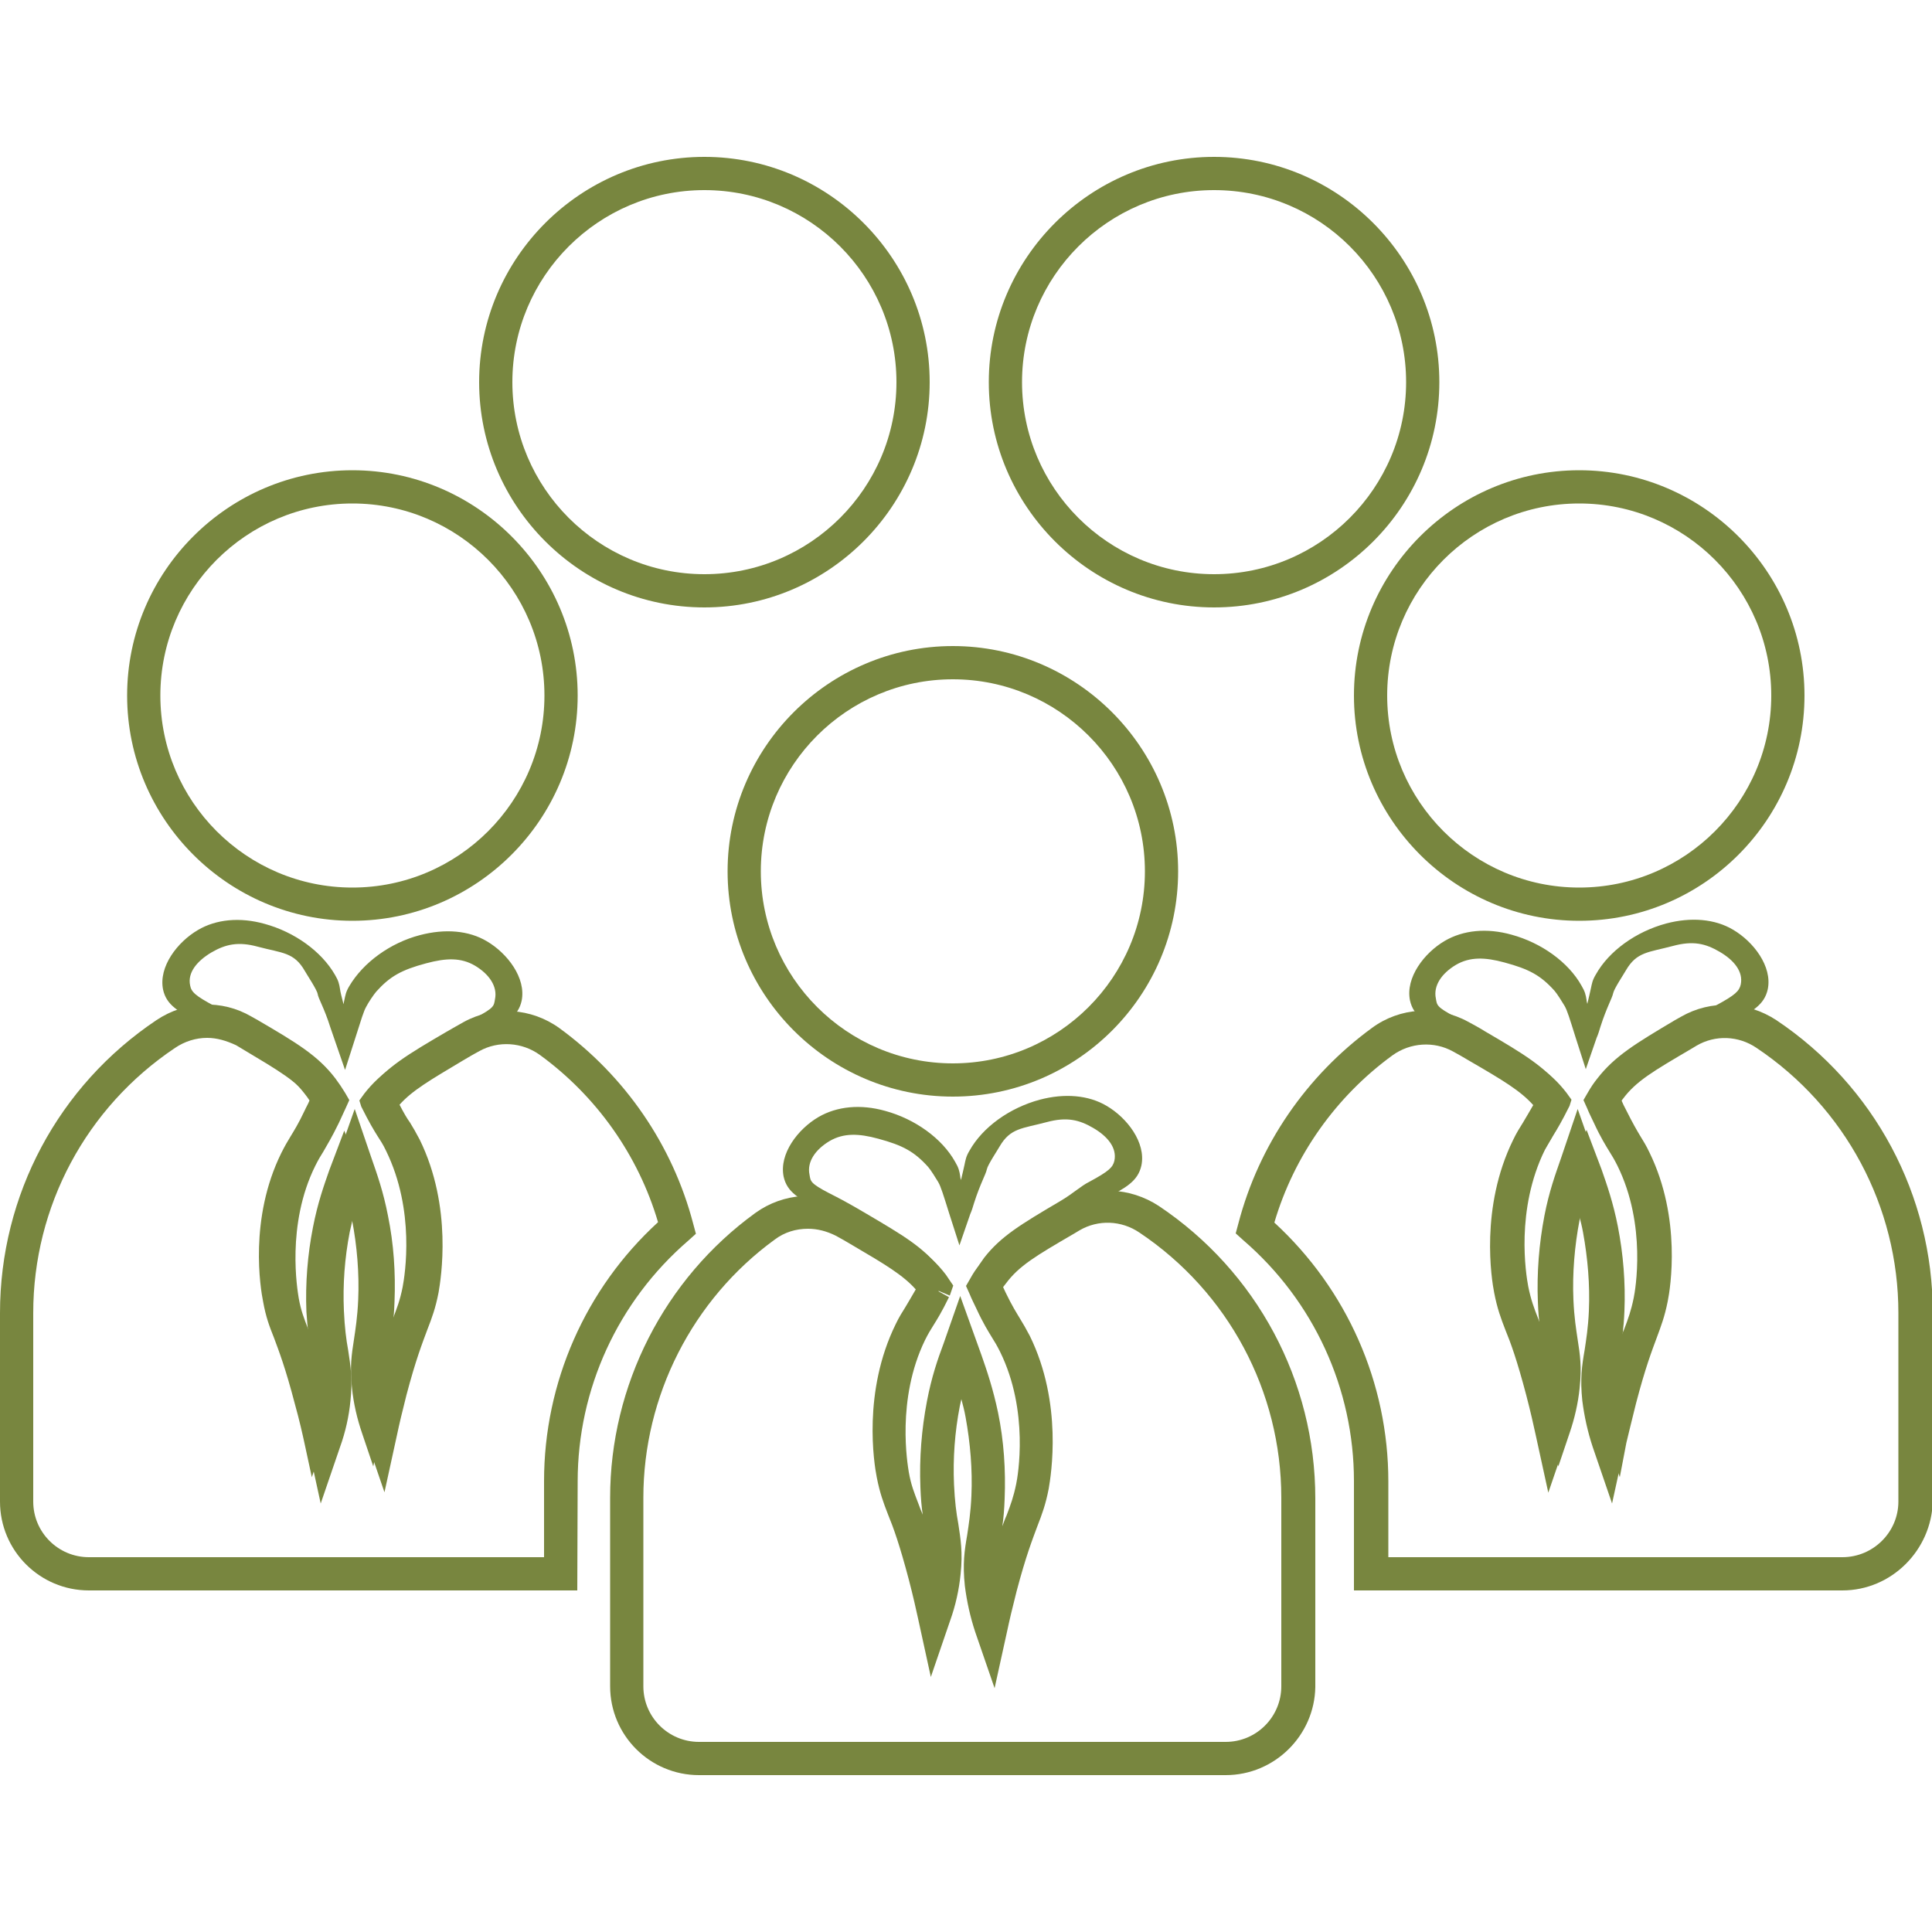 <?xml version="1.0" encoding="utf-8"?>
<!-- Generator: Adobe Illustrator 23.0.2, SVG Export Plug-In . SVG Version: 6.00 Build 0)  -->
<svg version="1.1" id="Layer_1" xmlns="http://www.w3.org/2000/svg" xmlns:xlink="http://www.w3.org/1999/xlink" x="0px" y="0px"
	 viewBox="0 0 500 500" style="enable-background:new 0 0 500 500;" xml:space="preserve">
<style type="text/css">
	.st0{fill:#78863F;}
</style>
<g>
	<g>
		<path class="st0" d="M408.7,238.3c-32.1,0-58.3-26.2-58.3-58.3s26.2-58.3,58.3-58.3S467,147.9,467,180S440.9,238.3,408.7,238.3z
			 M408.7,130.3c-27.4,0-49.7,22.3-49.7,49.7s22.3,49.7,49.7,49.7c27.4,0,49.7-22.3,49.7-49.7C458.4,152.6,436.1,130.3,408.7,130.3z
			"/>
	</g>
	<g>
		<path class="st0" d="M419.2,382.3l-2.9-8.6c-1.3-3.8-2.2-7.7-2.6-11.6c-0.6-5.5-0.1-8.8,0.5-12.6c0.4-2.7,0.9-5.8,1.1-10.3
			c0.3-7-0.3-13.9-1.6-20.7c-0.9-4.3-1.9-7.7-2.9-10.8c-0.7,2.4-1.4,4.9-2,8c-1.3,6.7-1.9,13.9-1.6,20.7c0.2,4.6,0.7,7.6,1.1,10.3
			c0.6,3.8,1.1,7.1,0.5,12.6c-0.4,3.9-1.3,7.8-2.6,11.6l-2.9,8.6l-1.9-8.9c-0.5-2.3-1.3-5.9-2.5-10.2c-2.4-9.2-4.1-13.6-5.4-17.1
			c-1.2-3-2-5.3-2.8-9.3c-0.7-3.4-3.6-21.6,4.7-38.5c0.9-1.8,1.6-3,2.4-4.3c0.8-1.4,1.8-2.9,3.3-5.9c-3.6-4.5-8.4-7.3-17.8-12.8
			c-3.6-2.1-6.5-3.7-8.8-4.9c-5.6-3-8.7-4.6-9.6-8.7c-1.2-5.9,3.7-12.3,9-15.4c4.8-2.8,10.9-3.4,17.3-1.6
			c7.7,2.1,14.7,7.1,18.1,13.2c0.9,1.5,1.1,2.4,1.3,3.7c0,0.3,0.1,0.6,0.2,1c0.5-2,0.7-3.1,0.9-3.9c0.3-1.4,0.4-2.2,1.3-3.7
			c3.4-6.1,10.4-11.1,18.2-13.2c6.4-1.7,12.6-1.2,17.3,1.6l0,0c5.3,3.1,10.2,9.5,9,15.4c-0.9,4.1-4,5.8-9.6,8.7
			c-2.3,1.2-5.2,2.8-8.8,4.9c-9.6,5.7-14.5,8.5-18.2,13.3c-0.5,0.6-0.9,1.2-1.3,1.8c0.4,0.9,0.8,1.8,1.2,2.5
			c1.8,3.6,2.8,5.3,3.7,6.8c0.8,1.3,1.5,2.4,2.4,4.3c8.3,17,5.4,35.1,4.7,38.5c-0.8,4-1.7,6.3-2.8,9.3c-1.3,3.5-3,7.9-5.4,17.1
			c-1.1,4.3-1.9,7.8-2.5,10.2L419.2,382.3z M410.6,292.4l3.9,10.3c1.4,4,3,8.6,4.2,14.7c1.4,7.2,2,14.5,1.7,21.9
			c-0.2,4.8-0.7,8-1.2,10.9c-0.6,3.7-1,6.5-0.5,11.3c0,0.1,0,0.1,0,0.2c2.5-9.3,4.2-14,5.5-17.4c1.1-2.9,1.9-4.9,2.6-8.5
			c0.4-1.9,3.5-19.4-4.3-35.3c-0.8-1.7-1.5-2.7-2.2-3.8c-1-1.6-2.1-3.4-4-7.2c-0.5-1.1-1.2-2.4-1.8-3.8l-0.6-1.2l0.6-1.1
			c0.7-1.2,1.5-2.4,2.3-3.5c4.3-5.5,9.4-8.6,19.6-14.6c3.7-2.2,5.3-3.9,7.7-5.1c5-2.7,6-3.7,6.4-5.4c0.7-3.3-1.7-6.3-5.5-8.5
			c-3.6-2.1-6.8-2.9-12-1.5c-6.4,1.7-9.4,1.5-12.2,6.3c-0.5,0.9-3.1,4.8-3.3,5.9c-0.3,1.4-1.7,3.7-3.3,8.7c-0.3,1-0.6,2-1,2.9
			l-2.8,8.1l-2.6-8.1c-1.6-5.1-2.2-7.1-2.9-8.3c-0.6-1-1.9-3.1-2.6-3.9c-3.6-4-6.6-5.6-12.9-7.3c-5.1-1.4-9-1.5-12.6,0.6
			c-3.7,2.2-5.9,5.4-5.2,8.7c0.3,1.7,0.1,2.2,5.1,4.8c2.4,1.2,5.4,2.8,9.1,5c10.2,6,15.3,9,19.6,14.6l1.3,1.8l-0.5,1.6
			c-2.1,4.2-3.2,6-4.2,7.6c-0.7,1.2-1.3,2.2-2.2,3.8c-7.6,15.5-4.9,32.1-4.3,35.3c0.7,3.5,1.5,5.6,2.6,8.4c1.3,3.4,3.1,8.1,5.5,17.4
			c0,0,0-0.1,0-0.2c0.5-4.8,0.1-7.5-0.5-11.3c-0.4-2.8-0.9-6.1-1.2-10.9c-0.3-7.2,0.3-14.8,1.7-21.9c1.2-6.1,2.7-10.5,4.2-14.7
			L410.6,292.4z"/>
	</g>
	<g>
		<path class="st0" d="M246.6,283.8c-32.1,0-58.3-26.2-58.3-58.3s26.2-58.3,58.3-58.3s58.3,26.2,58.3,58.3S278.8,283.8,246.6,283.8z
			 M246.6,175.8c-27.4,0-49.7,22.3-49.7,49.7s22.3,49.7,49.7,49.7c27.4,0,49.7-22.3,49.7-49.7S274,175.8,246.6,175.8z"/>
	</g>
	<g>
		<path class="st0" d="M476.8,411.6H350.4v-28.3c0-23.9-10.4-46.6-28.6-62.3l-2-1.8l0.7-2.6c5.3-20.3,17.6-38.2,34.6-50.6
			c7.2-5.3,16.9-5.9,24.8-1.6c1.3,0.7,2.8,1.5,4.4,2.5c10.1,5.9,15.6,9.2,20.1,15.1c0.2,0.2,0.3,0.5,0.5,0.7l1.4,2l-1.1,3
			c-1.9,3.9-3.1,5.8-4,7.4c-0.7,1.1-1.3,2.1-2.1,3.7c-7.5,15.4-4.5,32.3-4.1,34.2c0.6,3.4,1.4,5.3,2.5,8.2c0.3,0.9,0.7,1.8,1.1,2.8
			c-0.3-2-0.5-4.3-0.6-7.1c-0.3-7.5,0.3-15,1.7-22.3c1.2-6.2,2.8-10.6,4.3-14.9l4.3-12.7l5.5,15.6c1.4,4,3,8.7,4.3,14.9
			c1.5,7.3,2,14.8,1.7,22.3c-0.1,2.8-0.3,5.1-0.6,7.1c0.4-1,0.7-2,1.1-2.8c1.1-2.9,1.8-4.8,2.5-8.2c0.4-1.9,3.4-18.8-4.2-34.2
			c-0.8-1.6-1.4-2.6-2.1-3.7c-0.9-1.5-2.2-3.5-4-7.4c-0.5-1.1-1.2-2.4-1.8-3.9l-0.9-2l1.1-1.9c0.8-1.4,1.6-2.6,2.5-3.7
			c4.5-5.8,10-9.1,20.1-15.1l1.6-0.9c7.7-4.4,17.1-4,24.6,0.9l0,0c25.4,17,40.5,45.3,40.5,75.7v48.8
			C499.9,401.2,489.5,411.6,476.8,411.6z M359,403h117.8c8,0,14.5-6.5,14.5-14.4v-48.8c0-27.5-13.7-53.2-36.7-68.6
			c-4.7-3.2-10.7-3.4-15.5-0.6l-1.5,0.9c-9.7,5.7-14.2,8.3-17.6,12.9c-0.2,0.3-0.5,0.6-0.7,0.9c0.3,0.6,0.5,1.1,0.8,1.5
			c1.7,3.5,2.8,5.2,3.7,6.6c0.8,1.3,1.5,2.5,2.5,4.4c8.6,17.5,5.5,36.1,4.9,39.6c-0.8,4.1-1.7,6.5-2.9,9.6c-1.3,3.5-3,7.8-5.4,16.9
			c-1.1,4.3-1.9,7.7-2.4,10.1l-3.3,15.1l-5-14.6c-1.3-3.9-2.2-8-2.7-12c-0.6-5.7-0.1-9.1,0.6-13.1c0.4-2.7,0.9-5.7,1.1-10.1
			c0.3-6.8-0.3-13.7-1.5-20.3c-0.3-1.7-0.7-3.2-1.1-4.7c-0.1,0.6-0.3,1.2-0.4,1.8c-1.3,6.6-1.8,13.6-1.5,20.3
			c0.2,4.4,0.6,7.5,1.1,10.2c0.6,4,1.2,7.4,0.6,13.1c-0.4,4-1.3,8.1-2.7,12l-5,14.6l-3.3-15.1c-0.5-2.3-1.3-5.9-2.4-10.1
			c-2.4-9.1-4-13.5-5.4-16.9c-1.2-3.1-2.1-5.5-2.9-9.6c-0.7-3.5-3.7-22.1,4.9-39.6c0.9-1.9,1.7-3.1,2.5-4.4c0.7-1.2,1.5-2.5,2.7-4.6
			c-3.3-3.7-7.8-6.4-16.6-11.5c-1.5-0.9-2.9-1.7-4.2-2.4c-4.9-2.7-11-2.3-15.6,1c-14.7,10.7-25.5,26-30.6,43.3
			c18.8,17.3,29.5,41.5,29.5,67V403z"/>
	</g>
	<g>
		<path class="st0" d="M91.2,238.3c-32.1,0-58.3-26.2-58.3-58.3s26.2-58.3,58.3-58.3s58.3,26.2,58.3,58.3S123.3,238.3,91.2,238.3z
			 M91.2,130.3c-27.4,0-49.7,22.3-49.7,49.7s22.3,49.7,49.7,49.7s49.7-22.3,49.7-49.7S118.6,130.3,91.2,130.3z"/>
	</g>
	<g>
		<path class="st0" d="M182.3,157.2c-32.1,0-58.3-26.2-58.3-58.3s26.2-58.3,58.3-58.3s58.3,26.2,58.3,58.3S214.4,157.2,182.3,157.2z
			 M182.3,49.2c-27.4,0-49.7,22.3-49.7,49.7s22.3,49.7,49.7,49.7S232,126.3,232,98.9S209.7,49.2,182.3,49.2z"/>
	</g>
	<g>
		<path class="st0" d="M314.2,157.2c-32.1,0-58.3-26.2-58.3-58.3s26.2-58.3,58.3-58.3s58.3,26.2,58.3,58.3S346.4,157.2,314.2,157.2z
			 M314.2,49.2c-27.4,0-49.7,22.3-49.7,49.7s22.3,49.7,49.7,49.7c27.4,0,49.7-22.3,49.7-49.7S341.7,49.2,314.2,49.2z"/>
	</g>
	<g>
		<path class="st0" d="M78.8,373.5c-0.5-2.3-1.3-5.9-2.5-10.2c-2.4-9.2-4.1-13.6-5.4-17.1c-1.2-3-2.1-5.4-2.8-9.3
			c-0.7-3.4-3.7-21.5,4.7-38.5c0.9-1.8,1.6-3,2.4-4.3c0.9-1.5,2-3.2,3.7-6.8c0.3-0.7,0.8-1.5,1.2-2.5c-0.4-0.6-0.8-1.2-1.3-1.8
			c-3.7-4.8-8.5-7.6-18.2-13.3c-3.6-2.1-6.5-3.6-8.8-4.9c-5.6-3-8.7-4.6-9.6-8.7c-1.2-5.9,3.7-12.3,9-15.4l0,0
			c4.7-2.8,10.9-3.4,17.3-1.6c7.7,2.1,14.7,7.1,18.2,13.2c0.9,1.5,1.1,2.4,1.3,3.7c0.1,0.8,0.4,1.9,0.9,3.9c0.1-0.4,0.1-0.7,0.2-1
			c0.3-1.4,0.4-2.2,1.3-3.7C94,249.1,101,244,108.7,242c6.5-1.7,12.6-1.2,17.3,1.6c5.3,3.1,10.2,9.5,9,15.4c-0.9,4.1-4,5.7-9.6,8.7
			c-2.3,1.2-5.2,2.8-8.8,4.9c-9.3,5.5-14.2,8.3-17.8,12.8c1.5,2.9,2.5,4.5,3.3,5.9c0.8,1.3,1.5,2.4,2.4,4.3
			c8.3,17,5.4,35.1,4.7,38.5c-0.8,4-1.7,6.3-2.8,9.3c-1.3,3.5-3,7.9-5.4,17.1c-1.1,4.3-1.9,7.8-2.5,10.2l-1.9,8.8l-2.9-8.6
			c-1.3-3.8-2.2-7.7-2.6-11.6c-0.6-5.5-0.1-8.8,0.5-12.6c0.4-2.7,0.9-5.8,1.1-10.3c0.3-6.8-0.3-14-1.6-20.7c-0.6-3-1.3-5.6-2-8
			c-1,3.1-2.1,6.5-2.9,10.8c-1.3,6.8-1.9,13.8-1.6,20.7c0.2,4.6,0.7,7.6,1.1,10.3c0.6,3.8,1.1,7.1,0.5,12.6
			c-0.4,3.9-1.3,7.8-2.6,11.6l-2.9,8.6L78.8,373.5z M91.9,299.9c1.5,4.2,3,8.6,4.2,14.7c1.4,7.1,2,14.7,1.7,21.9
			c-0.2,4.8-0.7,8-1.2,10.9c-0.6,3.7-1,6.5-0.5,11.3c0,0,0,0.1,0,0.2c2.5-9.3,4.2-14,5.5-17.4c1.1-2.9,1.9-4.9,2.6-8.4
			c0.6-3.2,3.3-19.8-4.3-35.3c-0.8-1.7-1.5-2.7-2.2-3.8c-1-1.6-2.1-3.4-4.2-7.6l-0.5-1.6l1.3-1.8c4.3-5.5,9.4-8.6,19.6-14.6
			c3.7-2.2,6.7-3.7,9.1-5c5-2.6,4.8-3.1,5.1-4.8c0.7-3.3-1.5-6.5-5.2-8.7c-3.6-2.1-7.4-2-12.6-0.6c-6.4,1.7-9.4,3.4-12.9,7.3
			c-0.7,0.8-2.1,2.9-2.6,3.9c-0.7,1.2-1.3,3.3-2.9,8.3l-2.6,8.1l-2.8-8.1c-0.3-0.9-0.6-1.8-1-2.9c-1.6-5.1-3.1-7.4-3.3-8.7
			c-0.2-1.1-2.8-5-3.3-5.9c-2.8-4.9-5.8-4.6-12.2-6.3c-5.1-1.4-8.4-0.6-12,1.5c-3.7,2.2-6.2,5.2-5.5,8.5c0.3,1.7,1.3,2.7,6.4,5.4
			c2.4,1.2,4,3,7.7,5.1c10.2,6,15.3,9,19.6,14.6c0.9,1.1,1.6,2.3,2.3,3.5l0.6,1.1l-0.6,1.2c-0.7,1.5-1.3,2.8-1.8,3.8
			c-1.9,3.8-3,5.6-4,7.2c-0.7,1.2-1.3,2.2-2.2,3.8c-7.8,15.9-4.7,33.4-4.3,35.3c0.7,3.5,1.5,5.6,2.6,8.5c1.3,3.4,3.1,8.1,5.5,17.4
			c0-0.1,0-0.1,0-0.2c0.5-4.8,0.1-7.5-0.5-11.3c-0.4-2.8-0.9-6.1-1.2-10.9c-0.3-7.4,0.3-14.8,1.7-21.9c1.2-6.2,2.8-10.7,4.2-14.7
			l3.9-10.3L91.9,299.9z"/>
	</g>
	<g>
		<path class="st0" d="M149.4,411.6H23c-12.7,0-23-10.3-23-23v-48.8C0,309.3,15.1,281,40.5,264l2.4,3.6l-2.4-3.6
			c7.5-5,16.9-5.4,24.6-0.9l1.6,0.9c10.1,5.9,15.6,9.2,20.1,15.1c0.9,1.2,1.7,2.4,2.5,3.7l1.1,1.9l-0.9,2c-0.7,1.5-1.3,2.8-1.8,3.9
			c-1.9,3.9-3.1,5.8-4,7.4c-0.7,1.1-1.3,2.1-2.1,3.7C74,317,77,334,77.3,335.9c0.6,3.4,1.4,5.3,2.5,8.2c0.3,0.9,0.7,1.8,1.1,2.8
			c-0.3-2-0.5-4.3-0.6-7.1c-0.3-7.5,0.3-15,1.7-22.3c1.2-6.2,2.8-10.6,4.3-14.9l5.5-15.6l4.3,12.6c1.5,4.3,3.1,8.8,4.3,15
			c1.5,7.3,2,14.8,1.7,22.3c-0.1,2.8-0.3,5.1-0.6,7.1c0.4-1,0.7-2,1.1-2.8c1.1-2.9,1.8-4.8,2.5-8.2c0.4-1.9,3.4-18.8-4.2-34.2
			c-0.8-1.6-1.4-2.6-2.1-3.7c-0.9-1.5-2.2-3.5-4-7.4l-1.2-2.3l1.3-2.5c0.3-0.5,0.5-0.7,0.6-0.9c4.5-5.8,10-9.1,20.1-15
			c1.6-0.9,3.1-1.8,4.4-2.5c7.8-4.3,17.5-3.7,24.8,1.6c17,12.4,29.3,30.3,34.6,50.6l0.7,2.6l-2,1.8c-18.2,15.7-28.6,38.4-28.6,62.3
			L149.4,411.6L149.4,411.6z M53.6,268.6c-2.9,0-5.8,0.9-8.3,2.6c-23,15.4-36.7,41-36.7,68.6v48.8c0,8,6.5,14.4,14.4,14.4h117.8
			v-19.7c0-25.5,10.7-49.8,29.5-67c-5.1-17.3-15.9-32.6-30.6-43.3c-4.6-3.3-10.7-3.7-15.6-1c-1.3,0.7-2.7,1.5-4.2,2.4
			c-8.7,5.2-13.2,7.8-16.5,11.5c1.2,2.3,1.9,3.5,2.7,4.6c0.8,1.3,1.5,2.5,2.5,4.4c8.6,17.5,5.5,36.1,4.9,39.6
			c-0.8,4.1-1.7,6.5-2.9,9.6c-1.3,3.5-3,7.8-5.4,16.9c-1.1,4.3-1.9,7.7-2.4,10.1l-3.3,15.1l-5-14.6c-1.3-3.9-2.2-8-2.7-12
			c-0.6-5.7-0.1-9.1,0.6-13.1c0.4-2.7,0.9-5.7,1.1-10.2c0.3-6.7-0.3-13.8-1.5-20.3c-0.1-0.6-0.3-1.2-0.4-1.8c-0.4,1.5-0.7,3-1.1,4.7
			c-1.3,6.7-1.8,13.5-1.5,20.3c0.2,4.4,0.6,7.5,1.1,10.2c0.6,4,1.2,7.4,0.6,13.1c-0.4,4.1-1.3,8.1-2.7,12l-5,14.6l-3.3-15.1
			c-0.5-2.3-1.3-5.9-2.4-10.1c-2.4-9.1-4-13.4-5.4-16.9c-1.2-3.1-2.1-5.5-2.9-9.6c-0.7-3.5-3.7-22.1,4.9-39.6
			c0.9-1.9,1.7-3.1,2.5-4.4c0.9-1.5,1.9-3.1,3.7-6.7c0.2-0.5,0.5-1,0.8-1.5c-0.2-0.3-0.4-0.6-0.7-0.9c-3.4-4.5-7.9-7.1-17.6-12.9
			l-1.5-0.9C58.5,269.3,56.1,268.6,53.6,268.6z"/>
	</g>
	<g>
		<path class="st0" d="M257.1,427.8l-2.9-8.6c-1.3-3.8-2.2-7.7-2.6-11.6c-0.6-5.5-0.1-8.8,0.5-12.6c0.4-2.7,0.9-5.8,1.1-10.3
			c0.3-7-0.3-13.9-1.6-20.7c-0.9-4.3-1.9-7.7-2.9-10.8c-0.7,2.4-1.4,4.9-2,8c-1.3,6.7-1.9,13.9-1.6,20.7c0.2,4.6,0.7,7.6,1.1,10.3
			c0.6,3.8,1.1,7.1,0.5,12.6c-0.4,3.9-1.3,7.8-2.6,11.6l-2.9,8.6l-1.9-8.8c-0.5-2.3-1.3-5.9-2.5-10.2c-2.4-9.2-4.1-13.6-5.4-17.1
			c-1.2-3-2-5.3-2.8-9.3c-0.7-3.4-3.6-21.6,4.7-38.5c0.9-1.8,1.6-3,2.4-4.3c0.8-1.4,1.8-2.9,3.3-5.9c-3.6-4.5-8.4-7.3-17.8-12.8
			c-3.6-2.1-6.5-3.7-8.8-4.9c-5.6-3-8.7-4.6-9.6-8.7c-1.2-5.9,3.7-12.3,9-15.4c4.8-2.8,10.9-3.4,17.3-1.6
			c7.7,2.1,14.7,7.1,18.1,13.2c0.9,1.5,1.1,2.4,1.3,3.7c0,0.3,0.1,0.6,0.2,1c0.5-2,0.7-3.1,0.9-3.9c0.3-1.4,0.4-2.2,1.3-3.7
			c3.4-6.1,10.4-11.1,18.2-13.2c6.4-1.7,12.6-1.2,17.3,1.6l0,0c5.3,3.1,10.2,9.5,9,15.4c-0.9,4.1-4,5.8-9.6,8.7
			c-2.3,1.2-5.2,2.8-8.8,4.9c-9.6,5.7-14.5,8.5-18.2,13.3c-0.5,0.6-0.9,1.2-1.3,1.8c0.4,0.9,0.8,1.8,1.2,2.5
			c1.8,3.6,2.8,5.3,3.7,6.8c0.8,1.3,1.5,2.4,2.4,4.3c8.3,17,5.4,35.1,4.7,38.5c-0.8,4-1.7,6.3-2.8,9.3c-1.3,3.5-3,7.9-5.4,17.1
			c-1.1,4.3-1.9,7.8-2.5,10.2L257.1,427.8z M248.5,338l3.9,10.3c1.4,4,3,8.6,4.2,14.7c1.4,7.2,2,14.5,1.7,21.9
			c-0.2,4.8-0.7,8-1.2,10.9c-0.6,3.7-1,6.5-0.5,11.3c0,0.1,0,0.1,0,0.2c2.5-9.3,4.2-14,5.5-17.4c1.1-2.9,1.9-4.9,2.6-8.5
			c0.4-1.9,3.5-19.4-4.3-35.3c-0.8-1.7-1.5-2.7-2.2-3.8c-1-1.6-2.1-3.4-4-7.2c-0.5-1.1-1.2-2.4-1.8-3.8l-0.6-1.2l0.6-1.1
			c0.7-1.2,1.5-2.4,2.3-3.5c4.3-5.5,9.4-8.6,19.6-14.6c3.7-2.2,5.3-3.9,7.7-5.1c5-2.7,6-3.7,6.4-5.4c0.7-3.3-1.7-6.3-5.5-8.5
			c-3.6-2.1-6.8-2.9-12-1.5c-6.4,1.7-9.4,1.5-12.2,6.3c-0.5,0.9-3.1,4.8-3.3,5.9c-0.3,1.4-1.7,3.7-3.3,8.7c-0.3,1-0.6,2-1,2.9
			l-2.8,8.1l-2.6-8.1c-1.6-5.1-2.2-7.1-2.9-8.3c-0.6-1-1.9-3.1-2.6-3.9c-3.6-4-6.6-5.6-12.9-7.3c-5.1-1.4-9-1.5-12.6,0.6
			c-3.7,2.2-5.9,5.4-5.2,8.7c0.3,1.7,0.1,2.2,5.1,4.8c2.4,1.2,5.4,2.8,9.1,5c10.2,6,15.3,9,19.6,14.6l1.3,1.8l-0.5,1.6
			c-2.1,4.2-3.2,6-4.2,7.6c-0.7,1.2-1.3,2.2-2.2,3.8c-7.6,15.5-4.9,32.1-4.3,35.3c0.7,3.5,1.5,5.6,2.6,8.4c1.3,3.4,3.1,8.1,5.5,17.4
			c0,0,0-0.1,0-0.2c0.5-4.8,0.1-7.5-0.5-11.3c-0.4-2.8-0.9-6.1-1.2-10.9c-0.3-7.2,0.3-14.8,1.7-21.9c1.2-6.1,2.7-10.5,4.2-14.7
			L248.5,338z"/>
	</g>
	<g>
		<path class="st0" d="M317.2,459.4H180.9c-12.7,0-23-10.3-23-23v-48.8c0-29,14-56.6,37.6-73.7c7.2-5.2,16.9-5.9,24.8-1.6
			c1.3,0.7,2.8,1.5,4.4,2.5c10.1,5.9,15.6,9.2,20.1,15.1l1.9,2.8l-0.9,2.6l-4-1.7l3.8,2.1c-1.9,3.9-3.1,5.8-4.1,7.4
			c-0.7,1.1-1.3,2.1-2.1,3.7c-7.5,15.4-4.5,32.3-4.2,34.2c0.6,3.4,1.4,5.3,2.5,8.2c0.3,0.9,0.7,1.8,1.1,2.8c-0.3-2-0.5-4.3-0.6-7.1
			c-0.3-7.5,0.3-15,1.7-22.3c1.2-6.3,2.8-10.9,4.3-14.9l4.3-12.3l5.5,15.3c1.4,4,3,8.7,4.3,14.9c1.5,7.3,2,14.8,1.7,22.3
			c-0.1,2.8-0.3,5.1-0.6,7.1c0.4-1,0.7-2,1.1-2.8c1.1-2.9,1.8-4.8,2.5-8.2c0.4-1.9,3.4-18.8-4.2-34.2c-0.8-1.6-1.4-2.6-2.1-3.7
			c-0.9-1.5-2.2-3.5-4-7.4c-0.5-1.1-1.2-2.4-1.8-3.9l-0.9-2l1.1-1.9c0.7-1.3,1.5-2.5,2.5-3.7c4.5-5.9,10-9.1,20.1-15.1l1.6-0.9
			c7.7-4.4,17.1-4,24.6,0.9l0,0c25.4,17,40.5,45.3,40.5,75.7v48.8C340.2,449.1,329.9,459.4,317.2,459.4z M209.1,318
			c-3.1,0-6.1,0.9-8.6,2.8c-21.3,15.5-34,40.5-34,66.8v48.8c0,8,6.5,14.4,14.4,14.4h136.3c8,0,14.4-6.5,14.4-14.4v-48.8
			c0-27.5-13.7-53.2-36.7-68.6c-4.7-3.2-10.7-3.4-15.5-0.6l-1.5,0.9c-9.8,5.7-14.2,8.3-17.6,12.9c-0.2,0.3-0.5,0.6-0.7,0.9
			c0.3,0.6,0.5,1.1,0.7,1.5c1.7,3.5,2.8,5.2,3.7,6.7c0.8,1.3,1.5,2.5,2.5,4.4c8.6,17.5,5.5,36.1,4.9,39.6c-0.8,4.1-1.7,6.5-2.9,9.6
			c-1.3,3.5-3,7.8-5.4,16.9c-1.1,4.3-1.9,7.7-2.4,10.1l-3.3,15l-5-14.5c-1.3-3.9-2.2-8-2.7-12c-0.6-5.7-0.1-9.1,0.6-13.1
			c0.4-2.7,0.9-5.7,1.1-10.2c0.3-6.8-0.3-13.7-1.5-20.3c-0.3-1.7-0.7-3.2-1.1-4.7c-0.1,0.6-0.3,1.2-0.4,1.8
			c-1.3,6.7-1.8,13.5-1.5,20.3c0.2,4.4,0.6,7.4,1.1,10.1c0.6,4,1.2,7.4,0.6,13.1c-0.4,4-1.3,8.1-2.7,12l-5,14.6l-3.3-15.1
			c-0.5-2.3-1.3-5.9-2.4-10.1c-2.4-9.1-4-13.5-5.4-16.9c-1.2-3.1-2.1-5.5-2.9-9.6c-0.7-3.5-3.7-22.1,4.9-39.6
			c0.9-1.9,1.7-3.1,2.5-4.4c0.7-1.2,1.5-2.5,2.7-4.6c-3.3-3.7-7.8-6.4-16.5-11.5c-1.5-0.9-2.9-1.7-4.2-2.4
			C213.9,318.6,211.5,318,209.1,318z M240.8,332.8l0.1,0l0.4-0.4L240.8,332.8z"/>
	</g>
</g>
</svg>
